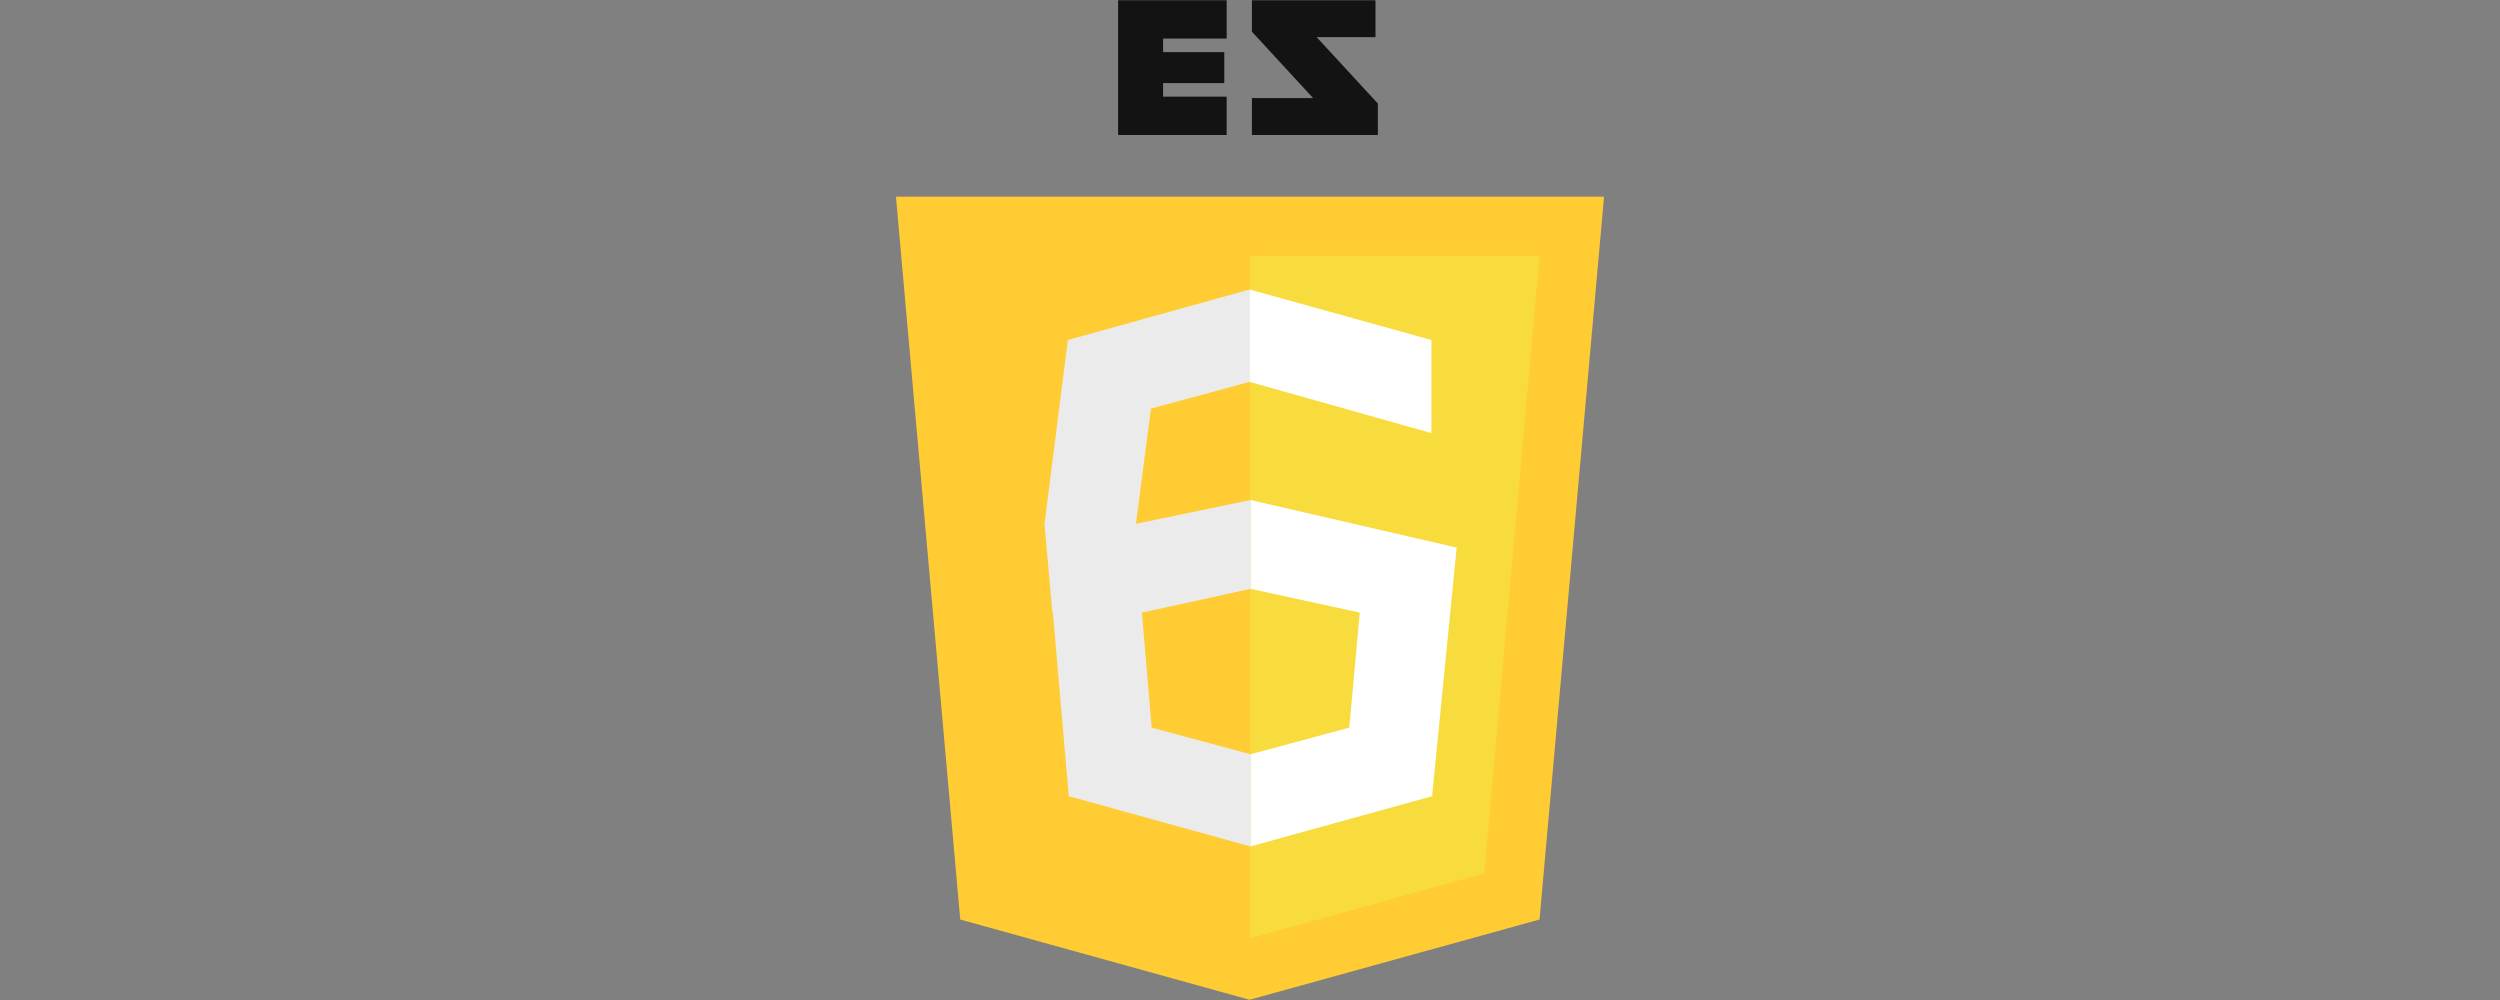 <?xml version="1.0" encoding="utf-8"?>
<!-- Generator: Adobe Illustrator 23.0.0, SVG Export Plug-In . SVG Version: 6.00 Build 0)  -->
<svg version="1.1" id="Layer_1" xmlns="http://www.w3.org/2000/svg" xmlns:xlink="http://www.w3.org/1999/xlink" x="0px" y="0px"
	 viewBox="0 0 1050 420" style="enable-background:new 0 0 1050 420;" xml:space="preserve">
<rect x="0" y="0" width="1050" height="420" fill="#808080" stroke="none"/>
<style type="text/css">
	.st0{fill:#FFCC33;}
	.st1{fill:#F8DC3D;}
	.st2{fill:#FFFFFF;}
	.st3{fill:#EBEBEB;}
	.st4{fill:#131313;}
</style>
<polygon class="st0" points="403.3,386.2 376.3,82.6 673.7,82.6 646.6,386.2 524.8,419.9 "/>
<polygon class="st1" points="525,394.1 623.4,366.8 646.6,107.4 525,107.4 "/>
<g>
	<g>
		<polygon class="st2" points="525.2,210 525.2,247.3 571.1,257.3 566.7,305.6 525.2,316.8 525.2,355.5 601.5,334.4 602.1,328.1 
			611.8,230 		"/>
		<polygon class="st2" points="601.2,142.8 524.9,121.6 524.9,160.4 601.2,181.9 		"/>
	</g>
	<g>
		<g>
			<polygon class="st3" points="525.3,210 477.1,220 483.4,171.6 524.8,160.4 525,160.4 525,121.7 524.8,121.6 448.5,142.8 
				438.7,220 438.7,220 438.7,220.1 438.7,220.2 438.7,220.2 442,257.3 442.2,257.3 448.9,334.4 525.2,355.5 525.3,355.5 
				525.3,316.7 525.2,316.8 483.7,305.6 479.6,257.3 525.3,247.3 			"/>
		</g>
	</g>
</g>
<g>
	<polygon class="st4" points="577.7,15.6 553,15.6 578.7,43.5 578.7,56.7 525.8,56.7 525.8,41.2 551.5,41.2 525.8,13.3 525.8,0.1 
		577.7,0.1 	"/>
	<polygon class="st4" points="515.2,16.2 515.2,0.1 469.6,0.1 469.6,56.7 515.2,56.7 515.2,40.6 488.5,40.6 488.5,34.9 514.2,34.9 
		514.2,21.9 488.5,21.9 488.5,16.2 	"/>
</g>
</svg>
